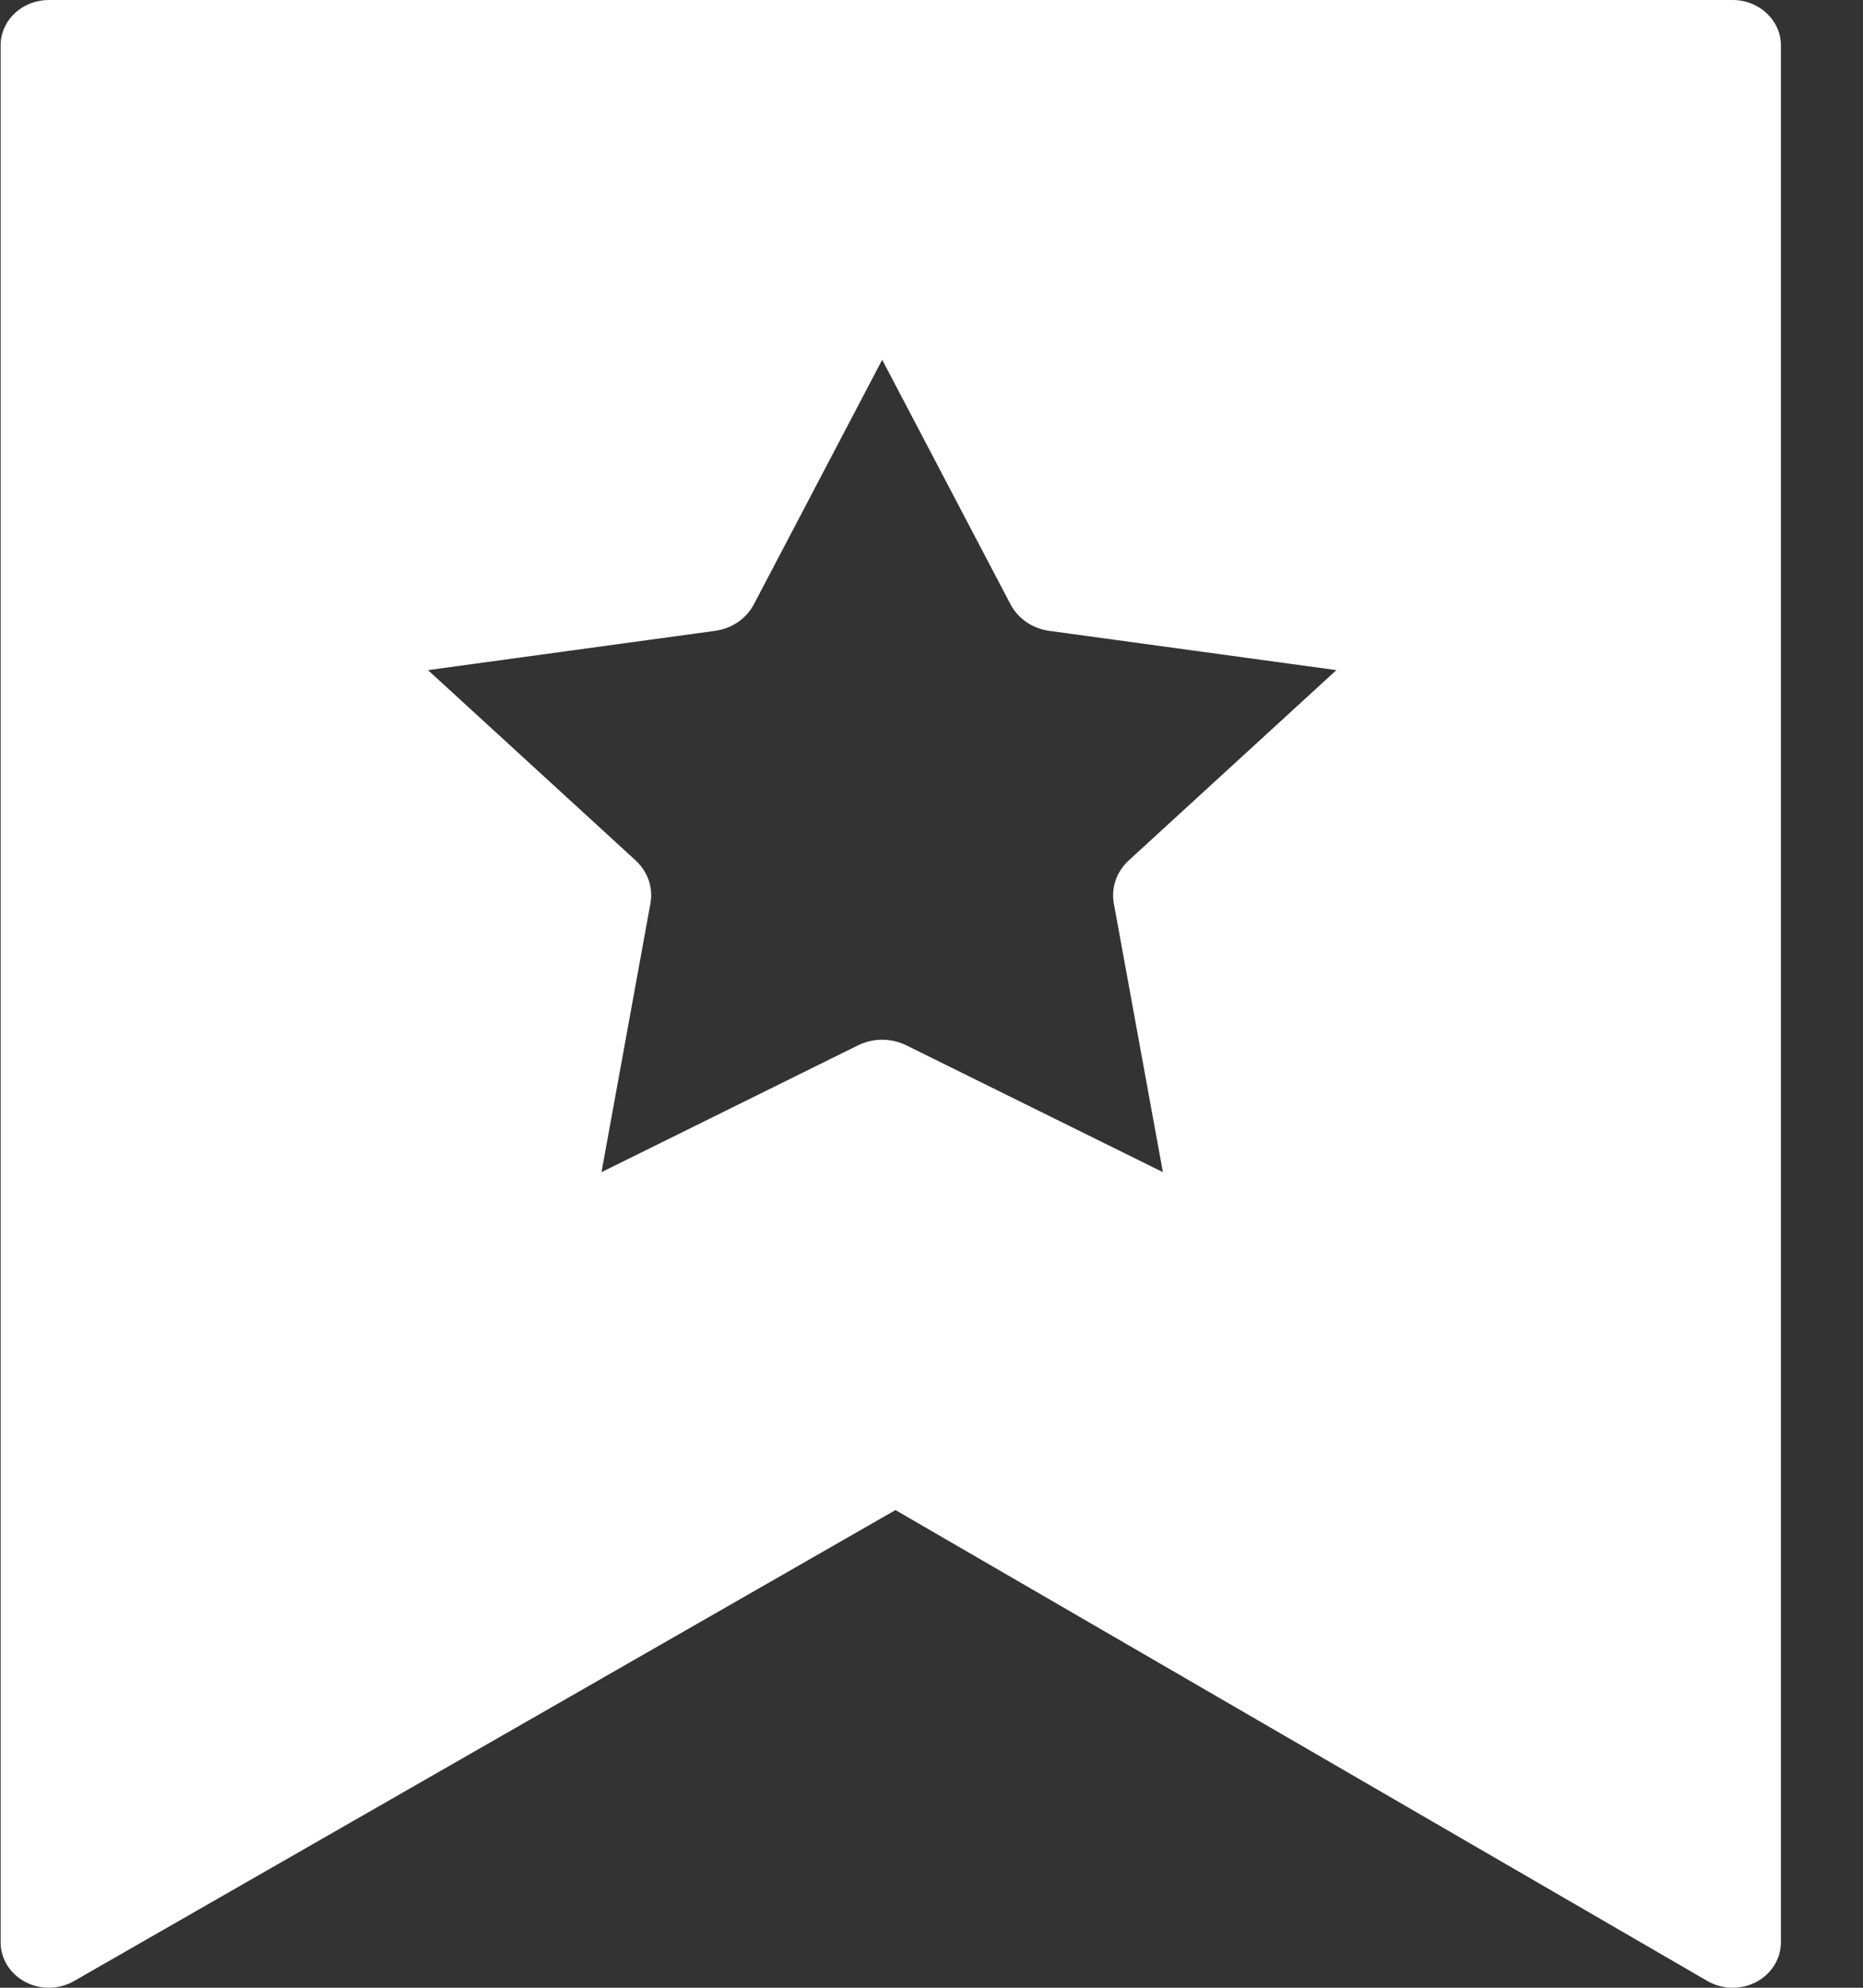 <?xml version="1.0" encoding="UTF-8"?>
<svg xmlns:xlink="http://www.w3.org/1999/xlink" width="15px" height="16px" viewBox="0 0 15 16" version="1.1" xmlns="http://www.w3.org/2000/svg">
    <rect x="0" y="0" width="15" height="16" fill="#333333" stroke="none"/>
    <!-- Generator: Sketch 55.2 (78181) - https://sketchapp.com -->
    <title></title>
    <desc>Created with Sketch.</desc>
    <g id="Page-1" stroke="none" stroke-width="1" fill="none" fill-rule="evenodd">
        <g id="Product-icon-切图" transform="translate(-31, -597)" fill="#FFFFFF">
            <g id="左侧导航栏">
                <g id="left-title-copy-3" transform="translate(0, 580)">
                    <g id="left-title-含子栏">
                        <g id="campaign" transform="translate(30, 17)">
                            <g id="btn_atvityx" transform="translate(1, 0)">
                                <path d="M13.95,0 C14.165,0 14.339,0.164 14.339,0.365 L14.339,15.635 C14.339,15.767 14.263,15.889 14.14,15.954 C14.016,16.018 13.866,16.015 13.746,15.945 L7.21,12.155 L0.596,15.946 C0.476,16.015 0.326,16.018 0.203,15.953 C0.081,15.888 0.005,15.767 0.005,15.635 L0.005,0.365 C0.005,0.268 0.046,0.175 0.119,0.107 C0.192,0.038 0.29,0 0.394,0 L13.95,0 Z M5.756,5.078 L5.756,5.078 L3.446,5.394 L5.118,6.926 C5.216,7.016 5.26,7.145 5.237,7.272 L4.843,9.435 L6.909,8.414 C7.03,8.354 7.175,8.354 7.297,8.414 L9.363,9.435 L8.968,7.272 C8.945,7.145 8.99,7.016 9.088,6.926 L10.76,5.394 L8.449,5.078 C8.314,5.06 8.197,4.98 8.136,4.864 L7.103,2.896 L6.07,4.864 C6.009,4.98 5.892,5.06 5.756,5.078 L5.756,5.078 Z" id="Shape" fill-rule="nonzero"></path>
                            </g>
                        </g>
                    </g>
                </g>
            </g>
        </g>
    </g>
</svg>
